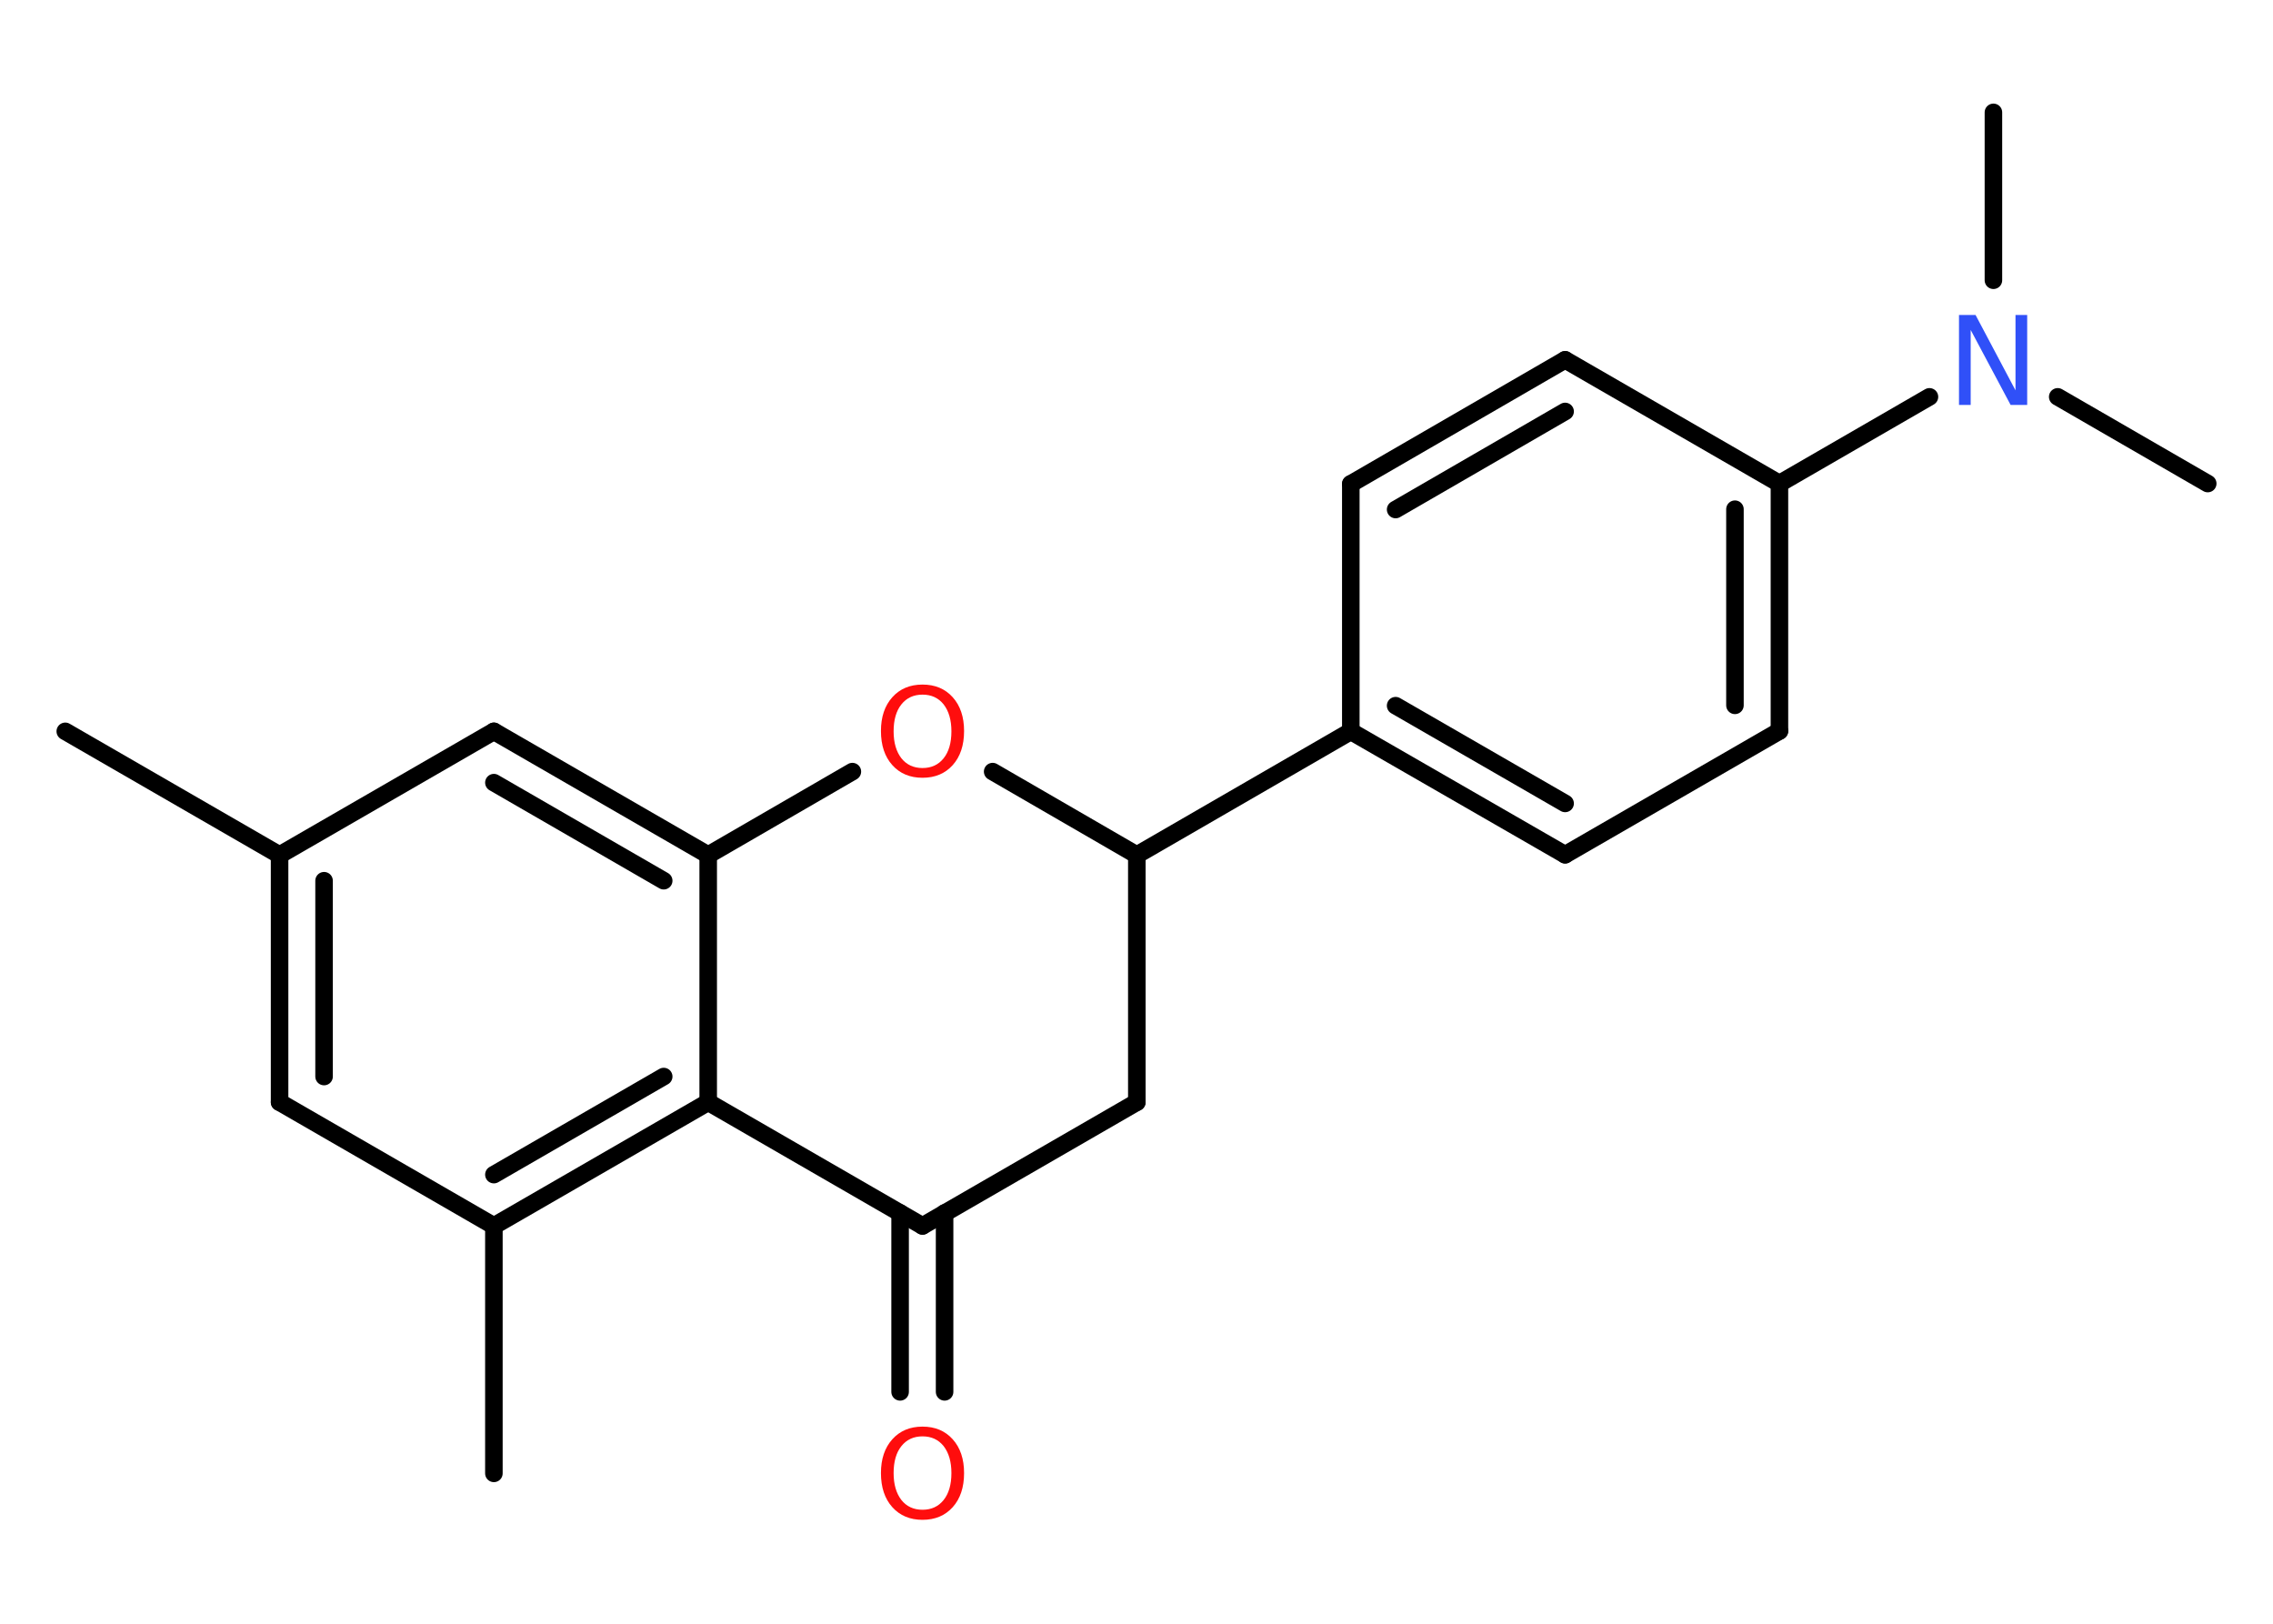 <?xml version='1.0' encoding='UTF-8'?>
<!DOCTYPE svg PUBLIC "-//W3C//DTD SVG 1.1//EN" "http://www.w3.org/Graphics/SVG/1.1/DTD/svg11.dtd">
<svg version='1.2' xmlns='http://www.w3.org/2000/svg' xmlns:xlink='http://www.w3.org/1999/xlink' width='70.0mm' height='50.0mm' viewBox='0 0 70.0 50.0'>
  <desc>Generated by the Chemistry Development Kit (http://github.com/cdk)</desc>
  <g stroke-linecap='round' stroke-linejoin='round' stroke='#000000' stroke-width='.54' fill='#FF0D0D'>
    <rect x='.0' y='.0' width='70.0' height='50.0' fill='#FFFFFF' stroke='none'/>
    <g id='mol1' class='mol'>
      <line id='mol1bnd1' class='bond' x1='2.01' y1='22.52' x2='8.61' y2='26.33'/>
      <g id='mol1bnd2' class='bond'>
        <line x1='8.61' y1='26.33' x2='8.61' y2='33.94'/>
        <line x1='9.98' y1='27.12' x2='9.98' y2='33.15'/>
      </g>
      <line id='mol1bnd3' class='bond' x1='8.61' y1='33.94' x2='15.21' y2='37.75'/>
      <line id='mol1bnd4' class='bond' x1='15.21' y1='37.75' x2='15.21' y2='45.37'/>
      <g id='mol1bnd5' class='bond'>
        <line x1='15.21' y1='37.75' x2='21.81' y2='33.94'/>
        <line x1='15.21' y1='36.17' x2='20.44' y2='33.15'/>
      </g>
      <line id='mol1bnd6' class='bond' x1='21.81' y1='33.94' x2='21.81' y2='26.33'/>
      <g id='mol1bnd7' class='bond'>
        <line x1='21.81' y1='26.33' x2='15.21' y2='22.52'/>
        <line x1='20.44' y1='27.12' x2='15.21' y2='24.1'/>
      </g>
      <line id='mol1bnd8' class='bond' x1='8.61' y1='26.33' x2='15.21' y2='22.52'/>
      <line id='mol1bnd9' class='bond' x1='21.81' y1='26.33' x2='26.25' y2='23.76'/>
      <line id='mol1bnd10' class='bond' x1='30.57' y1='23.76' x2='35.01' y2='26.33'/>
      <line id='mol1bnd11' class='bond' x1='35.01' y1='26.33' x2='41.6' y2='22.52'/>
      <g id='mol1bnd12' class='bond'>
        <line x1='41.6' y1='22.52' x2='48.2' y2='26.32'/>
        <line x1='42.98' y1='21.73' x2='48.2' y2='24.74'/>
      </g>
      <line id='mol1bnd13' class='bond' x1='48.2' y1='26.32' x2='54.8' y2='22.51'/>
      <g id='mol1bnd14' class='bond'>
        <line x1='54.8' y1='22.51' x2='54.8' y2='14.89'/>
        <line x1='53.43' y1='21.72' x2='53.43' y2='15.68'/>
      </g>
      <line id='mol1bnd15' class='bond' x1='54.8' y1='14.89' x2='59.42' y2='12.22'/>
      <line id='mol1bnd16' class='bond' x1='63.37' y1='12.22' x2='67.99' y2='14.89'/>
      <line id='mol1bnd17' class='bond' x1='61.39' y1='8.63' x2='61.39' y2='3.46'/>
      <line id='mol1bnd18' class='bond' x1='54.8' y1='14.89' x2='48.2' y2='11.08'/>
      <g id='mol1bnd19' class='bond'>
        <line x1='48.2' y1='11.08' x2='41.6' y2='14.9'/>
        <line x1='48.2' y1='12.67' x2='42.98' y2='15.69'/>
      </g>
      <line id='mol1bnd20' class='bond' x1='41.6' y1='22.52' x2='41.6' y2='14.9'/>
      <line id='mol1bnd21' class='bond' x1='35.01' y1='26.33' x2='35.01' y2='33.94'/>
      <line id='mol1bnd22' class='bond' x1='35.01' y1='33.94' x2='28.41' y2='37.75'/>
      <line id='mol1bnd23' class='bond' x1='21.81' y1='33.94' x2='28.41' y2='37.75'/>
      <g id='mol1bnd24' class='bond'>
        <line x1='29.09' y1='37.35' x2='29.09' y2='42.86'/>
        <line x1='27.72' y1='37.35' x2='27.72' y2='42.86'/>
      </g>
      <path id='mol1atm9' class='atom' d='M28.41 21.39q-.41 .0 -.65 .3q-.24 .3 -.24 .83q.0 .52 .24 .83q.24 .3 .65 .3q.41 .0 .65 -.3q.24 -.3 .24 -.83q.0 -.52 -.24 -.83q-.24 -.3 -.65 -.3zM28.41 21.08q.58 .0 .93 .39q.35 .39 .35 1.04q.0 .66 -.35 1.05q-.35 .39 -.93 .39q-.58 .0 -.93 -.39q-.35 -.39 -.35 -1.05q.0 -.65 .35 -1.04q.35 -.39 .93 -.39z' stroke='none'/>
      <path id='mol1atm15' class='atom' d='M60.34 9.7h.5l1.23 2.32v-2.32h.36v2.77h-.51l-1.23 -2.31v2.31h-.36v-2.77z' stroke='none' fill='#3050F8'/>
      <path id='mol1atm22' class='atom' d='M28.41 44.23q-.41 .0 -.65 .3q-.24 .3 -.24 .83q.0 .52 .24 .83q.24 .3 .65 .3q.41 .0 .65 -.3q.24 -.3 .24 -.83q.0 -.52 -.24 -.83q-.24 -.3 -.65 -.3zM28.41 43.93q.58 .0 .93 .39q.35 .39 .35 1.04q.0 .66 -.35 1.05q-.35 .39 -.93 .39q-.58 .0 -.93 -.39q-.35 -.39 -.35 -1.05q.0 -.65 .35 -1.04q.35 -.39 .93 -.39z' stroke='none'/>
    </g>
  </g>
</svg>
